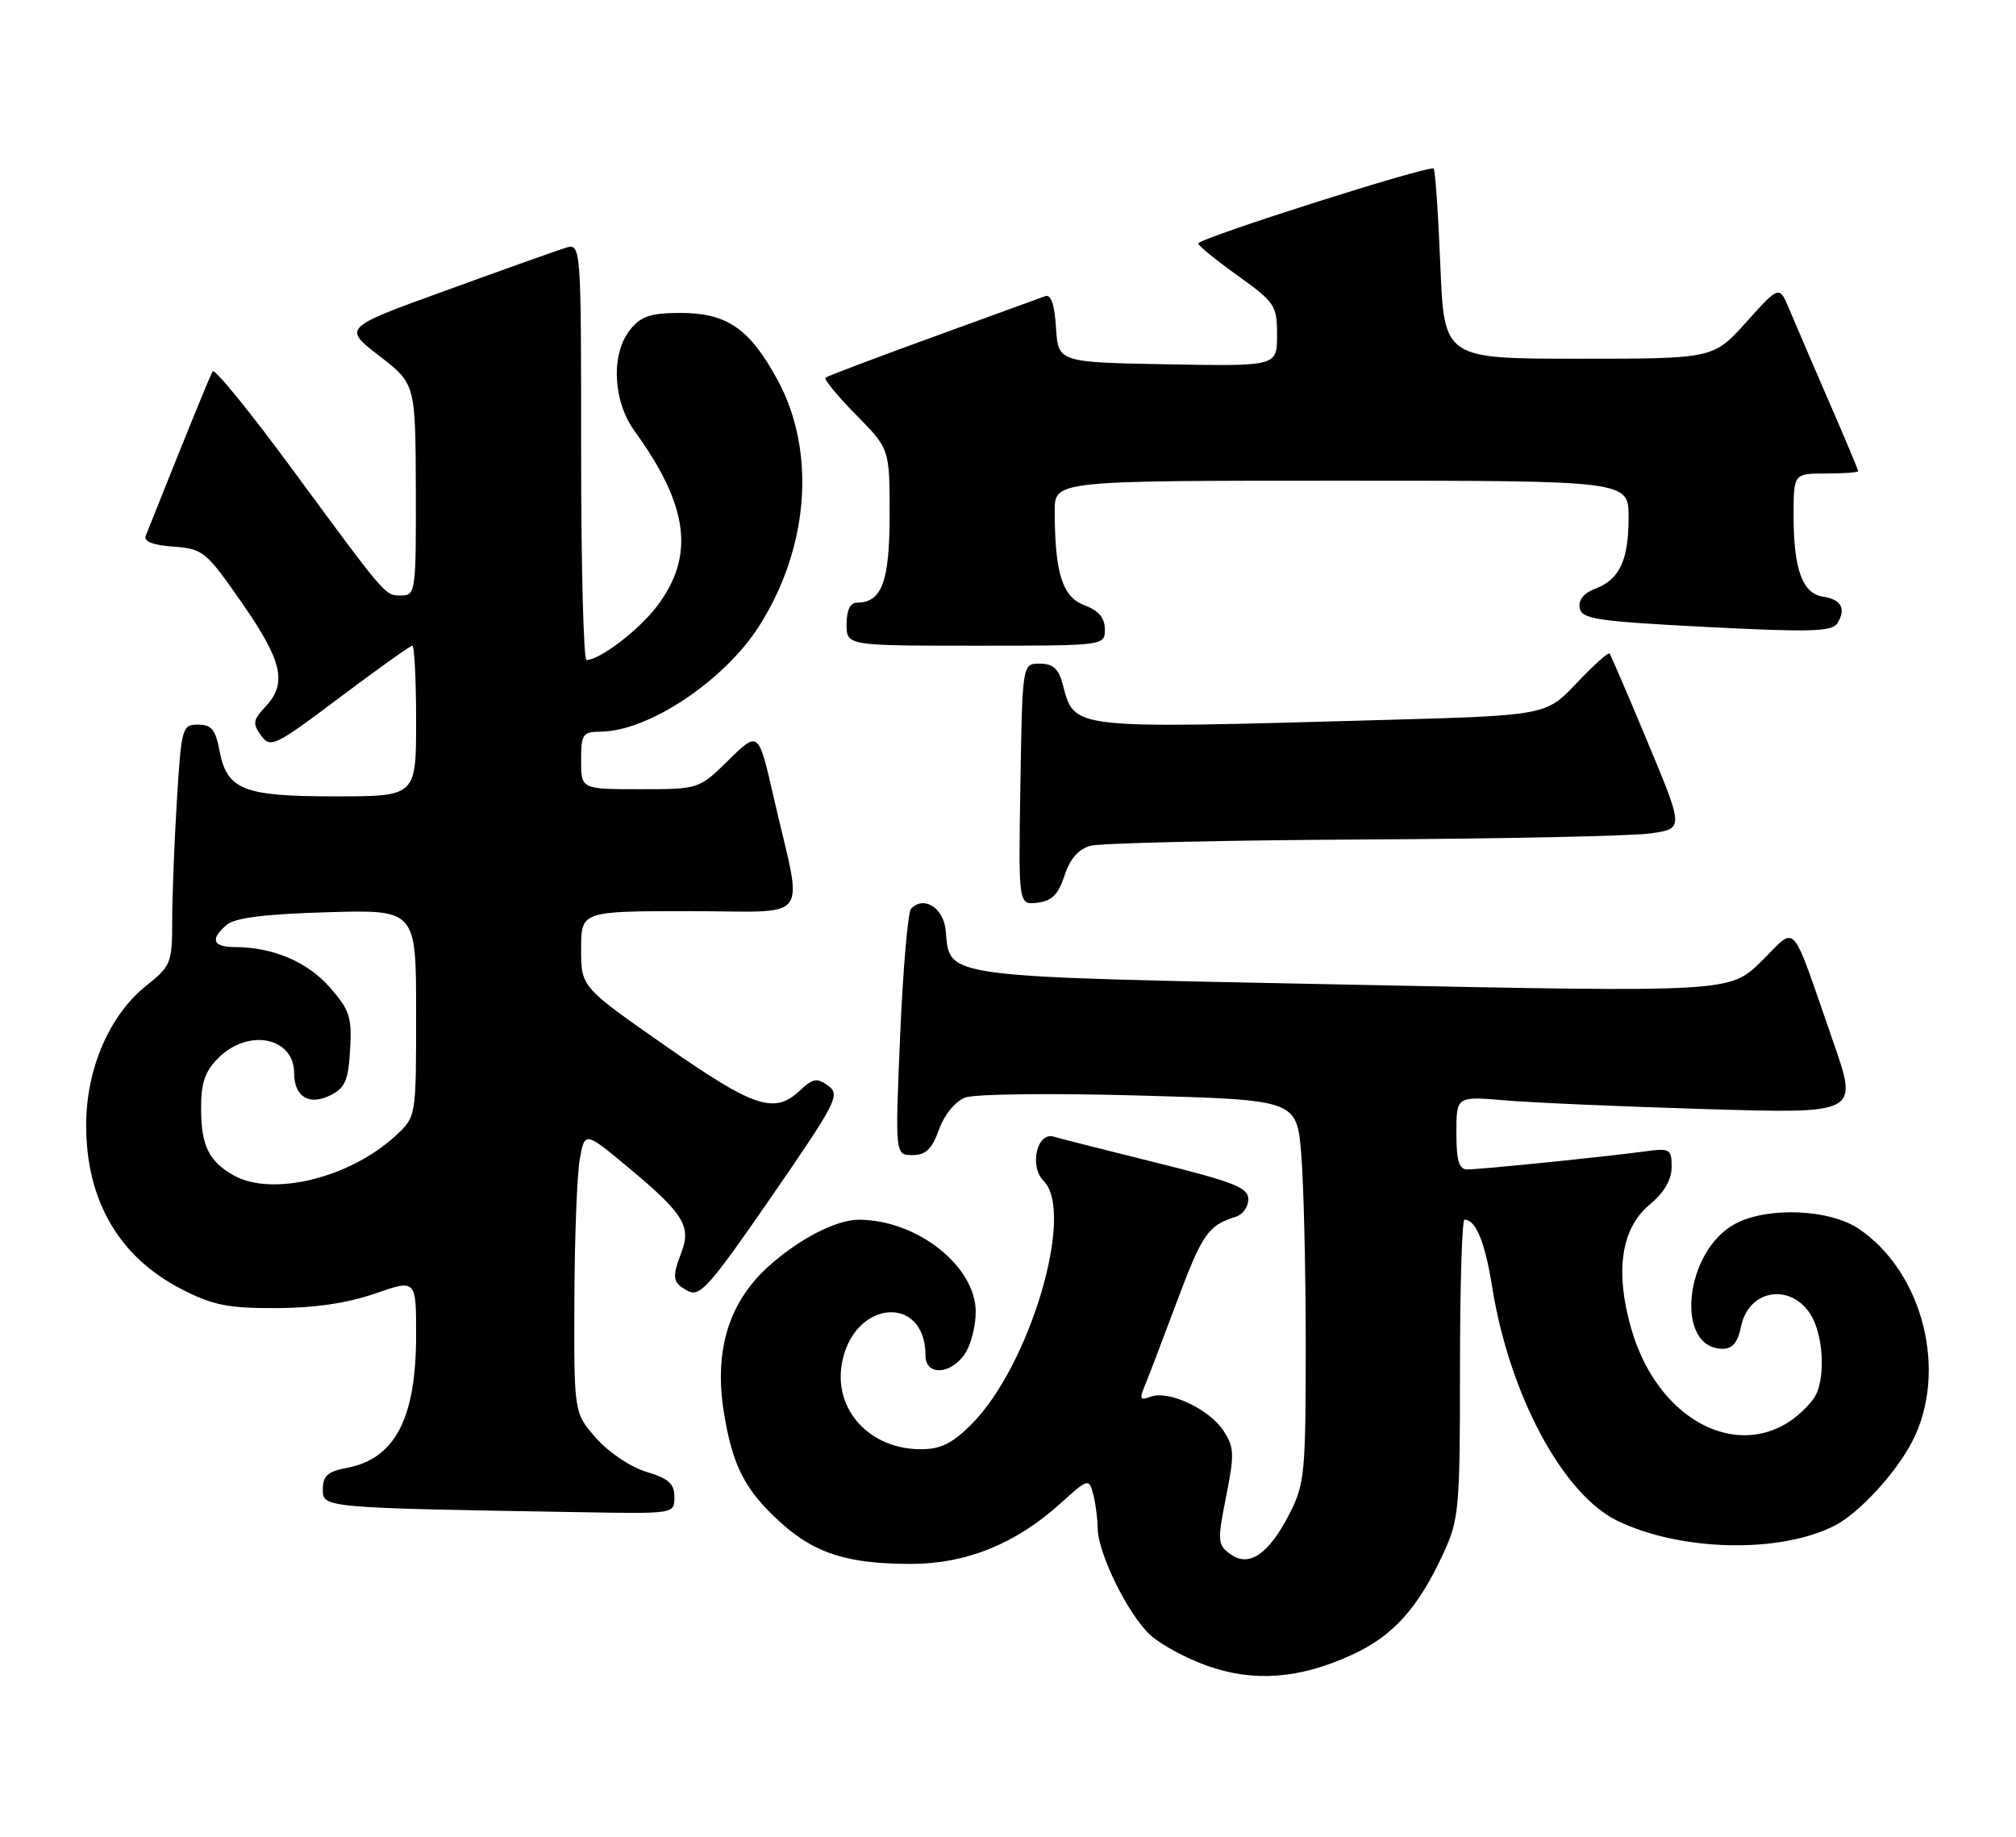 <?xml version="1.0" encoding="UTF-8" standalone="no"?>
<!DOCTYPE svg PUBLIC "-//W3C//DTD SVG 1.1//EN" "http://www.w3.org/Graphics/SVG/1.1/DTD/svg11.dtd" >
<svg xmlns="http://www.w3.org/2000/svg" xmlns:xlink="http://www.w3.org/1999/xlink" version="1.1" viewBox="0 0 281 256">
 <g >
 <path fill="currentColor"
d=" M 188.43 230.66 C 194.18 228.03 197.67 224.15 201.22 216.44 C 203.36 211.80 203.50 210.24 203.50 190.75 C 203.50 179.34 203.78 170.00 204.13 170.00 C 205.70 170.00 206.98 173.10 207.97 179.30 C 210.37 194.37 217.82 208.28 225.45 211.98 C 234.31 216.26 248.16 216.55 255.78 212.62 C 259.16 210.86 264.26 205.33 266.53 200.93 C 271.56 191.22 268.06 177.33 259.08 171.27 C 255.03 168.55 246.51 168.17 241.97 170.52 C 234.77 174.24 233.34 188.00 240.15 188.00 C 241.47 188.00 242.24 187.07 242.66 184.96 C 243.84 179.07 250.83 178.80 253.02 184.55 C 254.35 188.05 254.20 193.16 252.72 195.05 C 245.03 204.80 231.56 199.61 227.40 185.29 C 225.07 177.28 225.94 171.25 229.90 167.94 C 231.96 166.23 233.00 164.45 233.00 162.67 C 233.00 160.13 232.78 160.01 229.25 160.49 C 223.96 161.21 206.39 163.00 204.54 163.00 C 203.35 163.00 203.00 161.82 203.00 157.90 C 203.00 152.80 203.00 152.80 209.75 153.37 C 213.46 153.69 226.07 154.24 237.76 154.59 C 259.01 155.23 259.01 155.23 255.58 145.37 C 249.42 127.68 250.59 129.00 245.51 133.99 C 241.10 138.32 241.10 138.32 188.49 137.25 C 130.33 136.08 132.46 136.37 131.81 129.65 C 131.50 126.51 128.75 124.80 126.99 126.66 C 126.55 127.12 125.87 135.04 125.47 144.25 C 124.76 161.00 124.76 161.00 127.18 161.00 C 129.04 161.00 129.89 160.19 130.88 157.44 C 131.64 155.35 133.14 153.52 134.54 152.98 C 135.87 152.48 146.54 152.35 158.82 152.70 C 180.73 153.31 180.73 153.31 181.37 160.81 C 181.71 164.93 182.00 176.91 182.00 187.44 C 182.00 205.32 181.85 206.86 179.75 210.97 C 176.83 216.66 174.10 218.52 171.48 216.61 C 169.71 215.32 169.67 214.79 170.90 208.61 C 172.08 202.68 172.04 201.72 170.53 199.41 C 168.55 196.39 162.86 193.73 160.38 194.68 C 158.98 195.22 158.80 194.99 159.46 193.42 C 159.91 192.37 161.95 187.02 164.00 181.53 C 167.59 171.95 168.39 170.80 172.25 169.60 C 173.21 169.31 174.00 168.20 174.00 167.16 C 174.00 165.54 172.02 164.76 161.25 162.08 C 154.24 160.34 147.76 158.70 146.87 158.43 C 144.53 157.73 143.43 162.58 145.47 164.61 C 149.88 169.02 143.53 190.40 135.40 198.53 C 132.74 201.19 131.10 202.00 128.37 202.00 C 121.14 202.00 116.07 196.38 117.39 189.81 C 119.12 181.14 129.00 180.40 129.00 188.93 C 129.00 191.75 132.43 191.65 134.44 188.78 C 135.30 187.56 136.00 184.89 136.00 182.85 C 136.00 176.48 127.82 170.03 119.72 170.01 C 116.57 170.00 111.33 172.70 107.10 176.53 C 101.58 181.51 99.52 188.26 100.89 196.81 C 102.11 204.38 103.83 207.71 108.86 212.26 C 113.60 216.54 118.20 217.99 127.00 217.98 C 134.66 217.98 141.58 215.18 147.77 209.59 C 151.68 206.06 151.77 206.03 152.37 208.24 C 152.70 209.48 152.98 211.62 153.00 213.00 C 153.03 216.50 157.23 225.04 160.33 227.89 C 161.76 229.21 165.31 231.13 168.22 232.17 C 174.74 234.49 181.10 234.02 188.43 230.66 Z  M 94.00 208.66 C 94.00 206.80 93.19 206.07 90.09 205.15 C 87.89 204.48 84.84 202.44 83.09 200.45 C 80.00 196.93 80.00 196.93 80.06 181.22 C 80.09 172.57 80.43 163.74 80.81 161.59 C 81.51 157.67 81.51 157.67 87.72 162.85 C 95.21 169.08 96.36 170.92 95.00 174.50 C 93.62 178.13 93.72 178.78 95.89 179.94 C 97.55 180.83 98.93 179.27 107.52 166.81 C 116.61 153.64 117.15 152.58 115.45 151.34 C 113.88 150.19 113.32 150.29 111.50 152.00 C 107.94 155.34 105.13 154.41 92.75 145.77 C 81.00 137.57 81.00 137.57 81.00 132.29 C 81.00 127.00 81.00 127.00 96.12 127.00 C 113.44 127.00 111.94 129.02 107.85 111.18 C 105.72 101.86 105.72 101.86 101.57 105.93 C 97.42 110.00 97.42 110.00 89.21 110.00 C 81.00 110.00 81.00 110.00 81.00 106.00 C 81.00 102.31 81.21 102.00 83.75 101.98 C 90.41 101.92 100.96 94.88 105.82 87.25 C 112.78 76.30 113.78 62.89 108.37 52.94 C 104.50 45.81 101.32 43.62 94.87 43.62 C 90.71 43.62 89.37 44.06 87.86 45.92 C 85.12 49.30 85.40 55.88 88.46 60.10 C 96.02 70.54 96.89 77.52 91.54 84.54 C 89.01 87.86 83.58 91.99 81.75 92.00 C 81.34 92.00 81.00 78.92 81.00 62.93 C 81.00 33.87 81.00 33.87 78.75 34.57 C 77.51 34.96 70.04 37.62 62.15 40.49 C 47.79 45.69 47.79 45.69 52.85 49.59 C 57.91 53.50 57.91 53.50 57.96 68.25 C 58.00 82.37 57.91 83.00 55.99 83.00 C 53.63 83.00 54.05 83.48 40.62 65.24 C 34.85 57.40 29.91 51.33 29.65 51.76 C 29.26 52.39 26.35 59.53 20.31 74.69 C 20.00 75.47 21.31 75.98 24.15 76.19 C 28.29 76.49 28.70 76.82 33.70 84.00 C 39.37 92.15 40.07 95.23 37.00 98.50 C 35.26 100.36 35.18 100.86 36.39 102.52 C 37.70 104.31 38.28 104.04 47.36 97.21 C 52.64 93.24 57.19 90.00 57.47 90.00 C 57.76 90.00 58.00 94.72 58.00 100.50 C 58.00 111.00 58.00 111.00 46.72 111.00 C 33.84 111.00 31.62 110.11 30.57 104.52 C 30.04 101.70 29.45 101.00 27.61 101.00 C 25.39 101.00 25.28 101.39 24.65 111.66 C 24.29 117.52 24.00 125.05 24.00 128.41 C 24.00 134.21 23.83 134.64 20.40 137.38 C 15.26 141.47 12.02 148.97 12.01 156.78 C 11.99 167.31 16.58 175.21 25.31 179.69 C 29.67 181.93 31.78 182.35 38.50 182.33 C 43.85 182.31 48.40 181.64 52.25 180.31 C 58.00 178.31 58.00 178.31 58.00 186.09 C 58.00 197.71 55.06 203.34 48.34 204.60 C 45.68 205.10 45.00 205.70 45.00 207.58 C 45.00 210.18 44.88 210.17 81.25 210.78 C 94.00 211.00 94.00 211.00 94.00 208.66 Z  M 148.38 122.04 C 149.13 119.71 150.31 118.36 152.00 117.89 C 153.38 117.51 170.47 117.12 190.00 117.01 C 209.53 116.91 227.57 116.53 230.09 116.16 C 234.69 115.50 234.69 115.50 229.68 103.50 C 226.93 96.90 224.53 91.32 224.35 91.10 C 224.17 90.87 222.11 92.73 219.76 95.21 C 215.50 99.72 215.50 99.72 192.59 100.36 C 148.71 101.58 149.82 101.71 148.11 95.31 C 147.55 93.21 146.75 92.50 144.93 92.50 C 142.50 92.50 142.50 92.50 142.23 109.32 C 141.95 126.14 141.95 126.14 144.60 125.82 C 146.62 125.58 147.52 124.68 148.38 122.04 Z  M 154.00 87.72 C 154.00 86.13 153.14 85.11 151.15 84.36 C 148.08 83.21 147.03 79.88 147.01 71.25 C 147.00 67.00 147.00 67.00 187.00 67.00 C 227.00 67.00 227.00 67.00 227.00 72.07 C 227.00 78.10 225.76 80.76 222.37 82.05 C 220.75 82.66 219.97 83.63 220.19 84.75 C 220.48 86.29 222.56 86.60 237.87 87.39 C 252.28 88.13 255.36 88.04 256.09 86.89 C 257.36 84.87 256.66 83.55 254.12 83.17 C 251.24 82.75 250.00 79.37 250.00 71.93 C 250.00 66.00 250.00 66.00 254.50 66.00 C 256.98 66.00 259.00 65.85 259.00 65.67 C 259.00 65.49 257.16 61.10 254.91 55.92 C 252.66 50.74 250.19 44.99 249.42 43.14 C 248.01 39.77 248.01 39.77 243.41 44.89 C 238.81 50.00 238.81 50.00 220.05 50.00 C 201.29 50.00 201.29 50.00 200.76 36.95 C 200.47 29.77 200.05 23.72 199.83 23.50 C 199.29 22.96 166.99 33.23 167.02 33.94 C 167.03 34.25 169.51 36.27 172.52 38.42 C 177.72 42.15 178.00 42.57 178.00 46.70 C 178.00 51.05 178.00 51.05 162.75 50.78 C 147.50 50.50 147.50 50.50 147.19 45.67 C 146.99 42.44 146.49 40.98 145.69 41.28 C 145.04 41.52 137.97 44.09 130.00 46.99 C 122.03 49.88 115.30 52.43 115.06 52.65 C 114.82 52.87 116.73 55.19 119.31 57.81 C 124.00 62.57 124.00 62.57 124.00 71.71 C 124.00 81.08 122.92 84.00 119.43 84.00 C 118.51 84.00 118.00 85.07 118.00 87.00 C 118.00 90.00 118.00 90.00 136.00 90.00 C 154.00 90.00 154.00 90.00 154.00 87.72 Z  M 32.50 163.79 C 29.13 161.86 28.06 159.70 28.03 154.70 C 28.01 150.92 28.52 149.39 30.45 147.45 C 34.62 143.29 41.00 144.58 41.00 149.58 C 41.00 152.86 43.08 154.14 46.04 152.67 C 48.10 151.65 48.55 150.62 48.80 146.32 C 49.06 141.77 48.74 140.77 45.97 137.62 C 42.84 134.05 38.04 132.02 32.75 132.01 C 29.63 132.00 29.24 130.88 31.65 128.87 C 32.80 127.92 37.10 127.39 45.65 127.15 C 58.00 126.79 58.00 126.79 58.00 141.21 C 58.00 155.63 58.00 155.63 55.25 158.20 C 48.88 164.18 37.88 166.88 32.50 163.79 Z "/>
</g>
</svg>